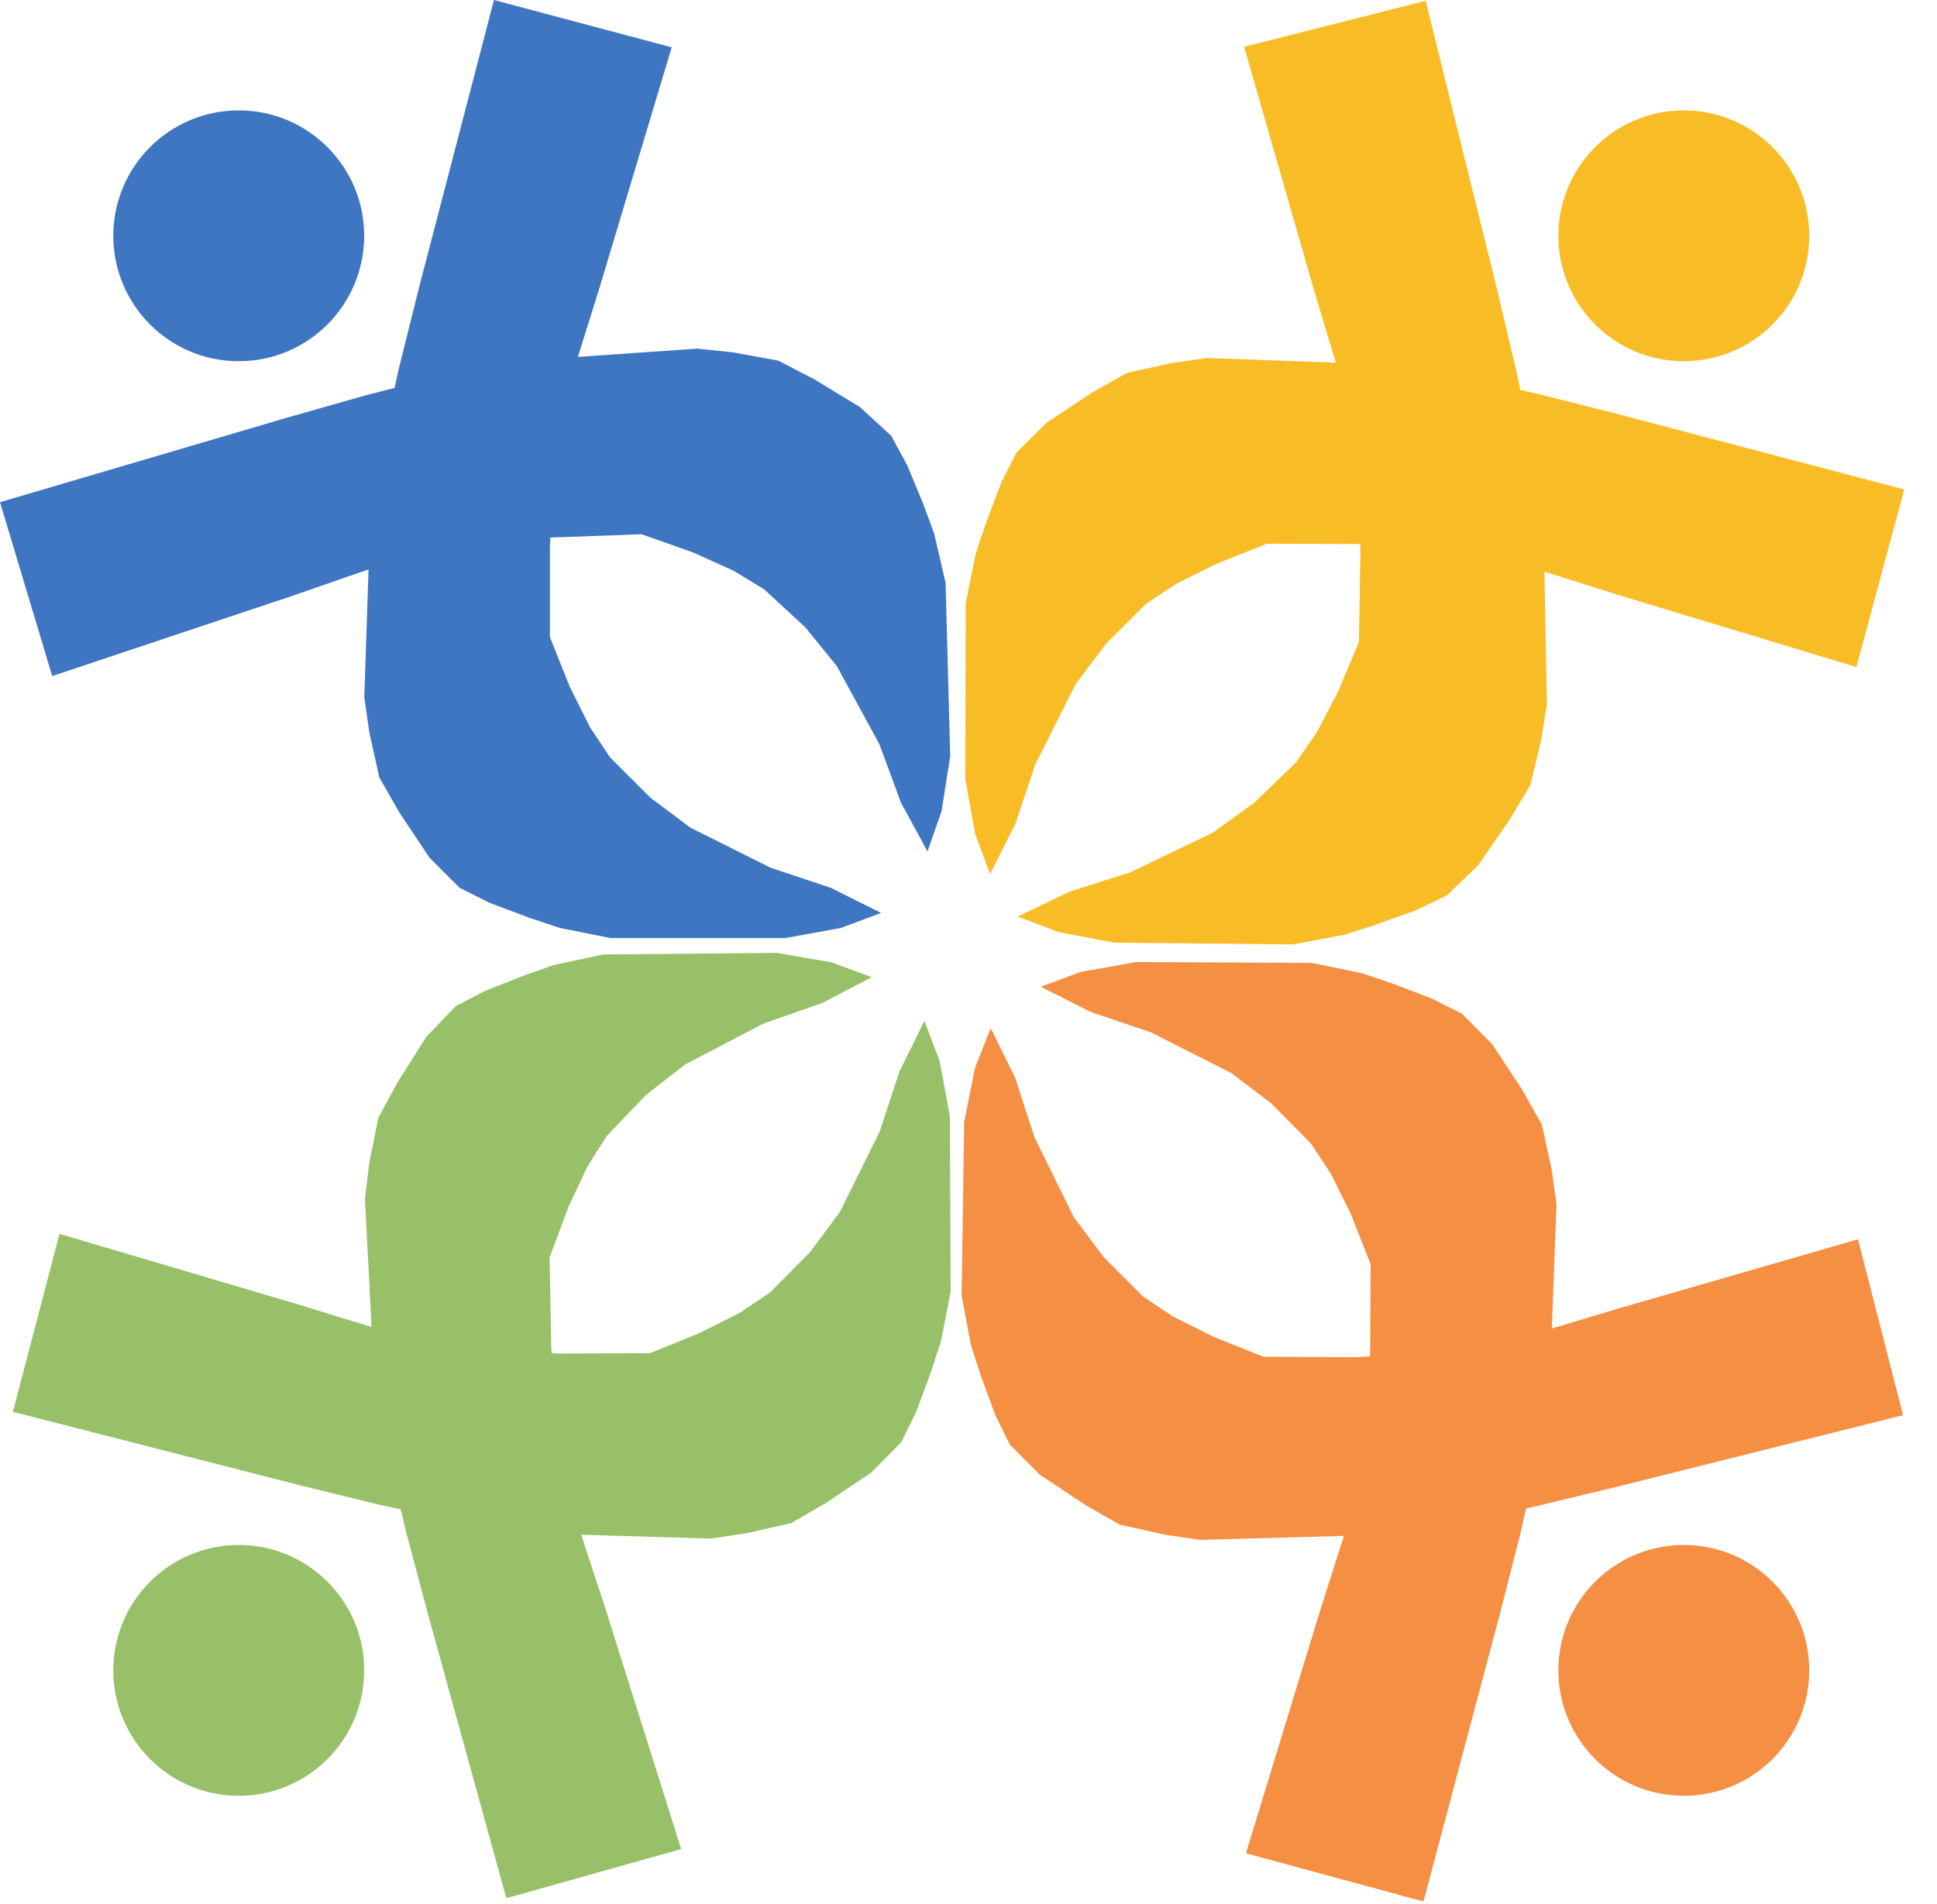 <svg xmlns="http://www.w3.org/2000/svg" width="59" height="58" fill="none"><circle cx="7.272" cy="7.184" r="3.821" fill="#3F76C1"/><circle cx="51.288" cy="7.184" r="3.821" fill="#F8BC26"/><circle cx="51.288" cy="50.891" r="3.821" fill="#F48F44"/><circle cx="7.272" cy="50.891" r="3.821" fill="#97C069"/><path fill="#3F76C1" d="M20.46 1.442 18.278 8.71l-.764 2.445-.612 2.752-.152 2.75v2.751l.61 1.529.612 1.222.611.917.612.611.611.612.611.458.612.459.611.305.611.306.612.306.61.305.918.306.917.306.917.458.614.306h-.002l-1.224.458-1.68.306h-5.35l-1.528-.306-.917-.305-1.223-.459L14 27.05l-.917-.917-.917-1.376-.612-1.07-.305-1.375-.153-1.07.153-4.585.305-2.75.612-2.752.61-2.445L15.046 0l5.415 1.442Z"/><path fill="#3F76C1" d="m1.592 20.597 7.244-2.42 2.436-.845 2.747-.704 2.76-.251 2.763-.1 1.551.548 1.245.56.937.57.63.582.63.582.477.587.477.588.323.592.323.593.323.593.323.593.332.895.33.895.485.89.324.596v-.003l.428-1.225.263-1.673-.141-5.285-.348-1.5-.33-.894-.494-1.192-.484-.89-.946-.872-1.405-.856-1.091-.565-1.39-.252-1.079-.112-4.601.318-2.756.402-2.747.704-2.44.694L0 15.3l1.59 5.297Z"/><path fill="#97C069" d="m20.748 56.334-2.295-7.285-.801-2.45-.657-2.76-.203-2.763-.052-2.764.575-1.542.581-1.234.587-.928.593-.62.593-.62.595-.466.596-.466.598-.313.599-.313.598-.313.599-.312.9-.316.901-.316.898-.469.601-.313h-.002l-1.218-.45-1.668-.29-5.287.048-1.505.321-.9.316-1.2.472-.898.47-.89.93-.88 1.39-.583 1.08-.277 1.386-.13 1.076.238 4.607.354 2.762.656 2.759.651 2.452 2.408 8.733 5.325-1.499Z"/><path fill="#F48F44" d="m56.594 37.757-7.337 2.12-2.47.743-2.773.591-2.767.138-2.766-.014-1.527-.612-1.22-.61-.913-.609-.606-.607-.606-.608-.452-.606-.452-.606-.298-.606-.299-.606-.298-.606-.299-.605-.294-.908-.294-.908-.447-.909-.3-.608.001.002-.478 1.207-.332 1.66-.076 5.287.285 1.512.294.908.443 1.21.448.91.909.91 1.369.913 1.066.61 1.379.309 1.073.156 4.61-.128 2.77-.289 2.774-.59 2.467-.593 8.788-2.2-1.372-5.358Z"/><path fill="#F8BC26" d="m37.895 1.426 2.108 7.341.74 2.47.58 2.776.113 2.772-.042 2.77-.645 1.534-.641 1.226-.636.917-.631.61-.632.61-.629.455-.628.456-.627.302-.627.302-.626.302-.627.302-.938.299-.937.299-.94.453-.63.302h.003l1.237.473 1.706.324 5.442.052 1.559-.293.938-.299 1.25-.45.94-.453.947-.914.954-1.377.639-1.071.332-1.383.171-1.076-.085-4.619-.268-2.773-.58-2.776-.584-2.469L43.426.025l-5.53 1.4Z"/><path fill="#97C069" d="m1.812 37.592 7.278 2.152 2.448.754 2.753.6 2.752.14 2.75-.011 1.527-.618 1.22-.616.914-.616.609-.613.609-.614.455-.614.456-.613.303-.612.303-.613.303-.613.304-.612.301-.918.302-.919.455-.919.303-.615v.002l.463 1.221.313 1.68.023 5.35-.3 1.529-.301.918-.454 1.225-.454.919-.913.92-1.372.923-1.067.616-1.374.311-1.07.158-4.585-.134-2.752-.294-2.754-.6-2.447-.6-8.72-2.233 1.419-5.42Z"/><path fill="#F48F44" d="m37.95 56.464 2.218-7.258.776-2.441.624-2.748.166-2.75.014-2.751-.604-1.531-.606-1.226-.607-.92-.608-.614-.608-.614-.61-.462-.608-.461-.61-.309-.61-.308-.61-.31-.61-.308-.915-.31-.916-.31-.915-.463-.612-.308h.002l1.225-.453 1.683-.298 5.349.026 1.527.313.915.31 1.22.465.915.463.913.921.91 1.38.606 1.073.3 1.377.147 1.07-.175 4.584-.319 2.75-.624 2.748-.623 2.442-2.312 8.7-5.407-1.469Z"/><path fill="#F8BC26" d="m56.546 20.323-7.263-2.2-2.444-.77-2.749-.62-2.75-.159-2.751-.007-1.53.608-1.224.608-.919.609-.613.61-.612.61-.46.61-.46.61-.308.61-.307.61-.307.611-.307.61-.308.917-.308.916-.461.916-.307.613v-.002l-.456-1.224-.301-1.682.013-5.35.31-1.527.308-.916.461-1.221.461-.916.92-.915 1.377-.913 1.072-.609 1.376-.302 1.07-.15 4.584.164 2.75.313 2.75.618 2.444.617 8.705 2.292-1.456 5.41Z"/></svg>